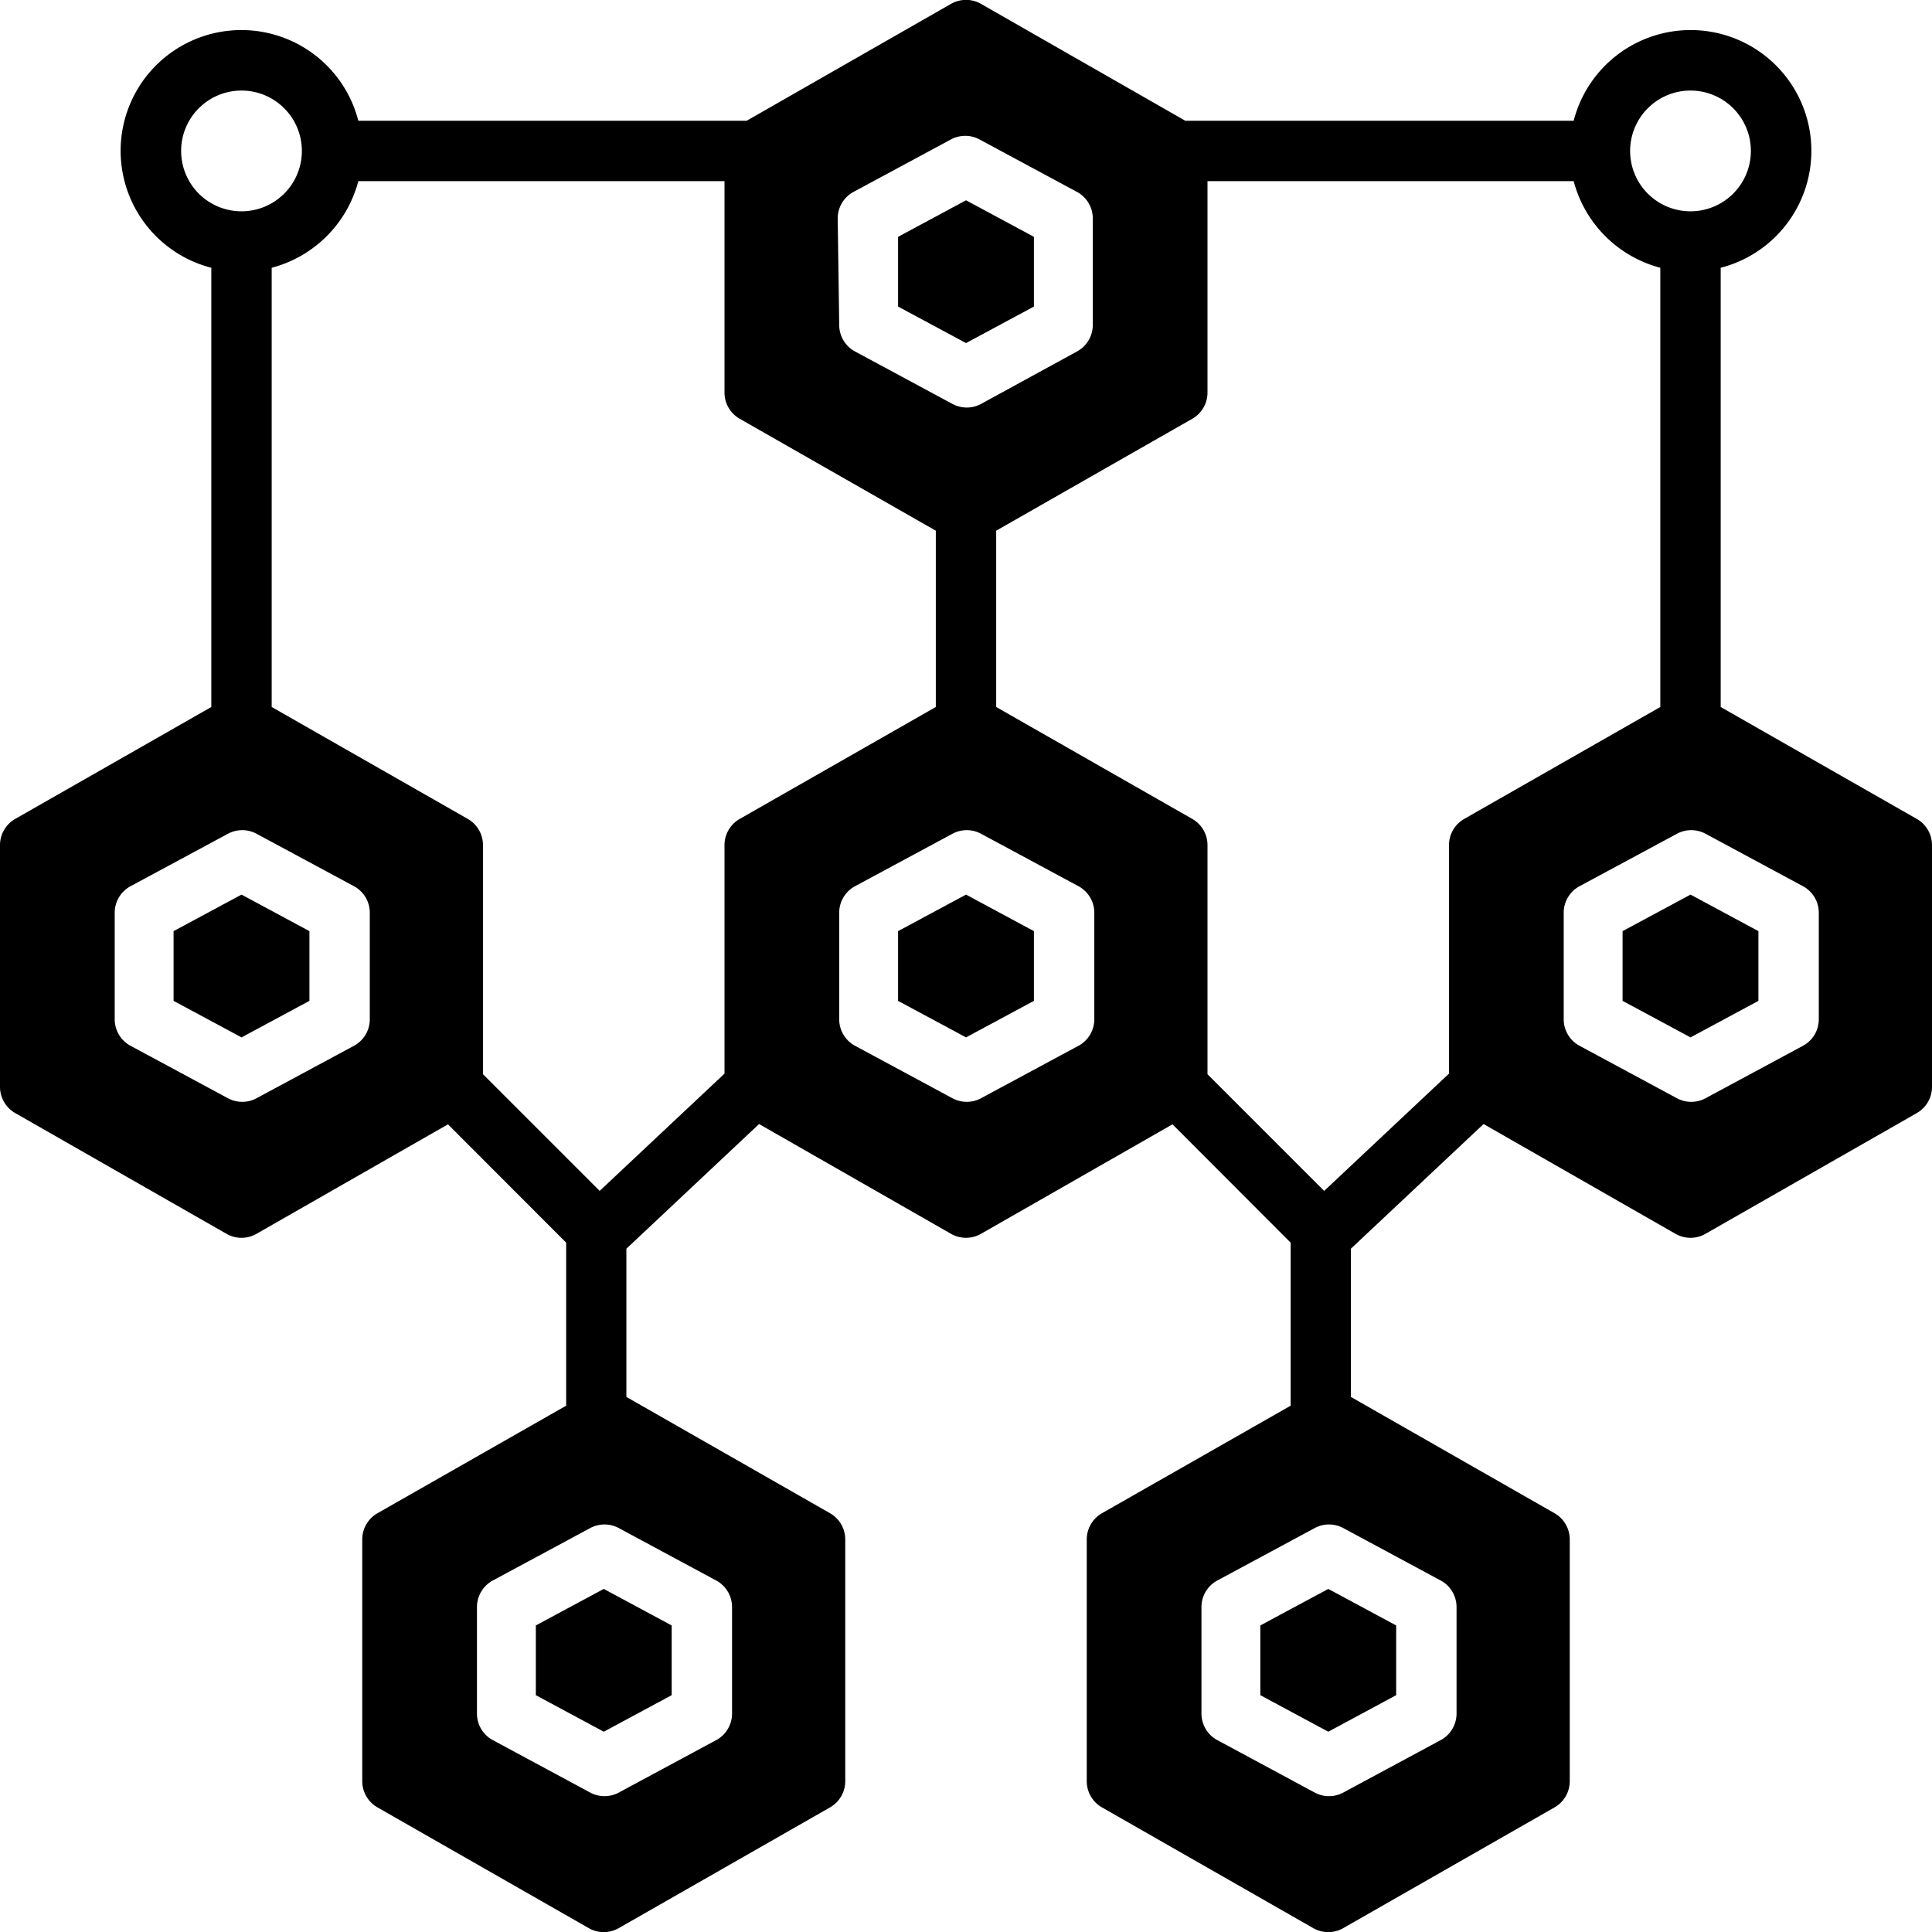 <svg xmlns="http://www.w3.org/2000/svg" viewBox="0 0 128 128" x="0px" y="0px">
  <polygon points="83.5 107.69 83.5 112.31 88 114.73 92.5 112.31 92.5 107.69 88 105.27 83.5 107.69"/>
  <polygon points="35.5 107.69 35.5 112.31 40 114.73 44.5 112.31 44.5 107.69 40 105.27 35.5 107.69"/>
  <polygon points="11.5 61.69 11.5 66.31 16 68.73 20.5 66.31 20.5 61.69 16 59.27 11.5 61.69"/>
  <polygon points="107.5 61.69 107.5 66.31 112 68.73 116.5 66.31 116.5 61.69 112 59.27 107.5 61.69"/>
  <polygon points="68.5 20.31 68.5 15.69 64 13.27 59.5 15.69 59.5 20.31 64 22.73 68.5 20.31"/>
  <polygon points="59.5 61.69 59.5 66.31 64 68.73 68.5 66.31 68.5 61.69 64 59.27 59.5 61.69"/>
  <path d="M127,54.26l-13-7.42V17.74A8,8,0,1,0,104.26,8H78.53L65,.26a2,2,0,0,0-2,0L49.47,8H23.74A8,8,0,1,0,14,17.74v29.1L1,54.26A2,2,0,0,0,0,56V72a2,2,0,0,0,1,1.74l14,8a2,2,0,0,0,2,0l12.68-7.25,7.83,7.84v10.8L25,100.26A2,2,0,0,0,24,102v16a2,2,0,0,0,1,1.74l14,8a2,2,0,0,0,2,0l14-8A2,2,0,0,0,56,118V102a2,2,0,0,0-1-1.74L41.5,92.55V82.73l8.79-8.26L63,81.74a2,2,0,0,0,2,0l12.68-7.25,7.83,7.84v10.8L73,100.26A2,2,0,0,0,72,102v16a2,2,0,0,0,1,1.74l14,8a2,2,0,0,0,2,0l14-8a2,2,0,0,0,1-1.74V102a2,2,0,0,0-1-1.74L89.5,92.55V82.73l8.79-8.26L111,81.74a2,2,0,0,0,2,0l14-8A2,2,0,0,0,128,72V56A2,2,0,0,0,127,54.26ZM112,6a4,4,0,1,1-4,4A4,4,0,0,1,112,6ZM55.5,14.5a2,2,0,0,1,1-1.76L63,9.24a2,2,0,0,1,1.9,0l6.5,3.5a2,2,0,0,1,1,1.76v7a2,2,0,0,1-1,1.76L65,26.76a2,2,0,0,1-1.9,0l-6.5-3.5a2,2,0,0,1-1-1.76ZM12,10a4,4,0,1,1,4,4A4,4,0,0,1,12,10ZM24.5,67.5a2,2,0,0,1-1,1.76L17,72.76a2,2,0,0,1-1.9,0l-6.5-3.5a2,2,0,0,1-1-1.76v-7a2,2,0,0,1,1-1.76l6.5-3.5a2,2,0,0,1,1.9,0l6.5,3.5a2,2,0,0,1,1,1.76Zm23,37.24a2,2,0,0,1,1,1.76v7a2,2,0,0,1-1,1.76l-6.5,3.5a2,2,0,0,1-1.9,0l-6.5-3.5a2,2,0,0,1-1-1.76v-7a2,2,0,0,1,1-1.76l6.5-3.5a2,2,0,0,1,1.9,0ZM49,54.26A2,2,0,0,0,48,56V71.13L39.73,78.9,32,71.17V56a2,2,0,0,0-1-1.74L18,46.84V17.74A8.05,8.05,0,0,0,23.74,12H48V26a2,2,0,0,0,1,1.74l13,7.42V46.84ZM72.5,67.5a2,2,0,0,1-1,1.76L65,72.76a2,2,0,0,1-1.9,0l-6.5-3.5a2,2,0,0,1-1-1.76v-7a2,2,0,0,1,1-1.76l6.5-3.5a2,2,0,0,1,1.9,0l6.5,3.5a2,2,0,0,1,1,1.76Zm23,37.24a2,2,0,0,1,1,1.76v7a2,2,0,0,1-1,1.76l-6.5,3.5a2,2,0,0,1-1.9,0l-6.5-3.5a2,2,0,0,1-1-1.76v-7a2,2,0,0,1,1-1.76l6.5-3.5a2,2,0,0,1,1.9,0ZM97,54.26A2,2,0,0,0,96,56V71.13L87.73,78.9,80,71.17V56a2,2,0,0,0-1-1.74L66,46.84V35.16l13-7.42A2,2,0,0,0,80,26V12h24.26A8.05,8.05,0,0,0,110,17.74v29.1ZM120.5,67.5a2,2,0,0,1-1,1.76l-6.5,3.5a2,2,0,0,1-1.9,0l-6.5-3.5a2,2,0,0,1-1-1.76v-7a2,2,0,0,1,1-1.76l6.5-3.5a2,2,0,0,1,1.9,0l6.5,3.5a2,2,0,0,1,1,1.76Z"/>
</svg>